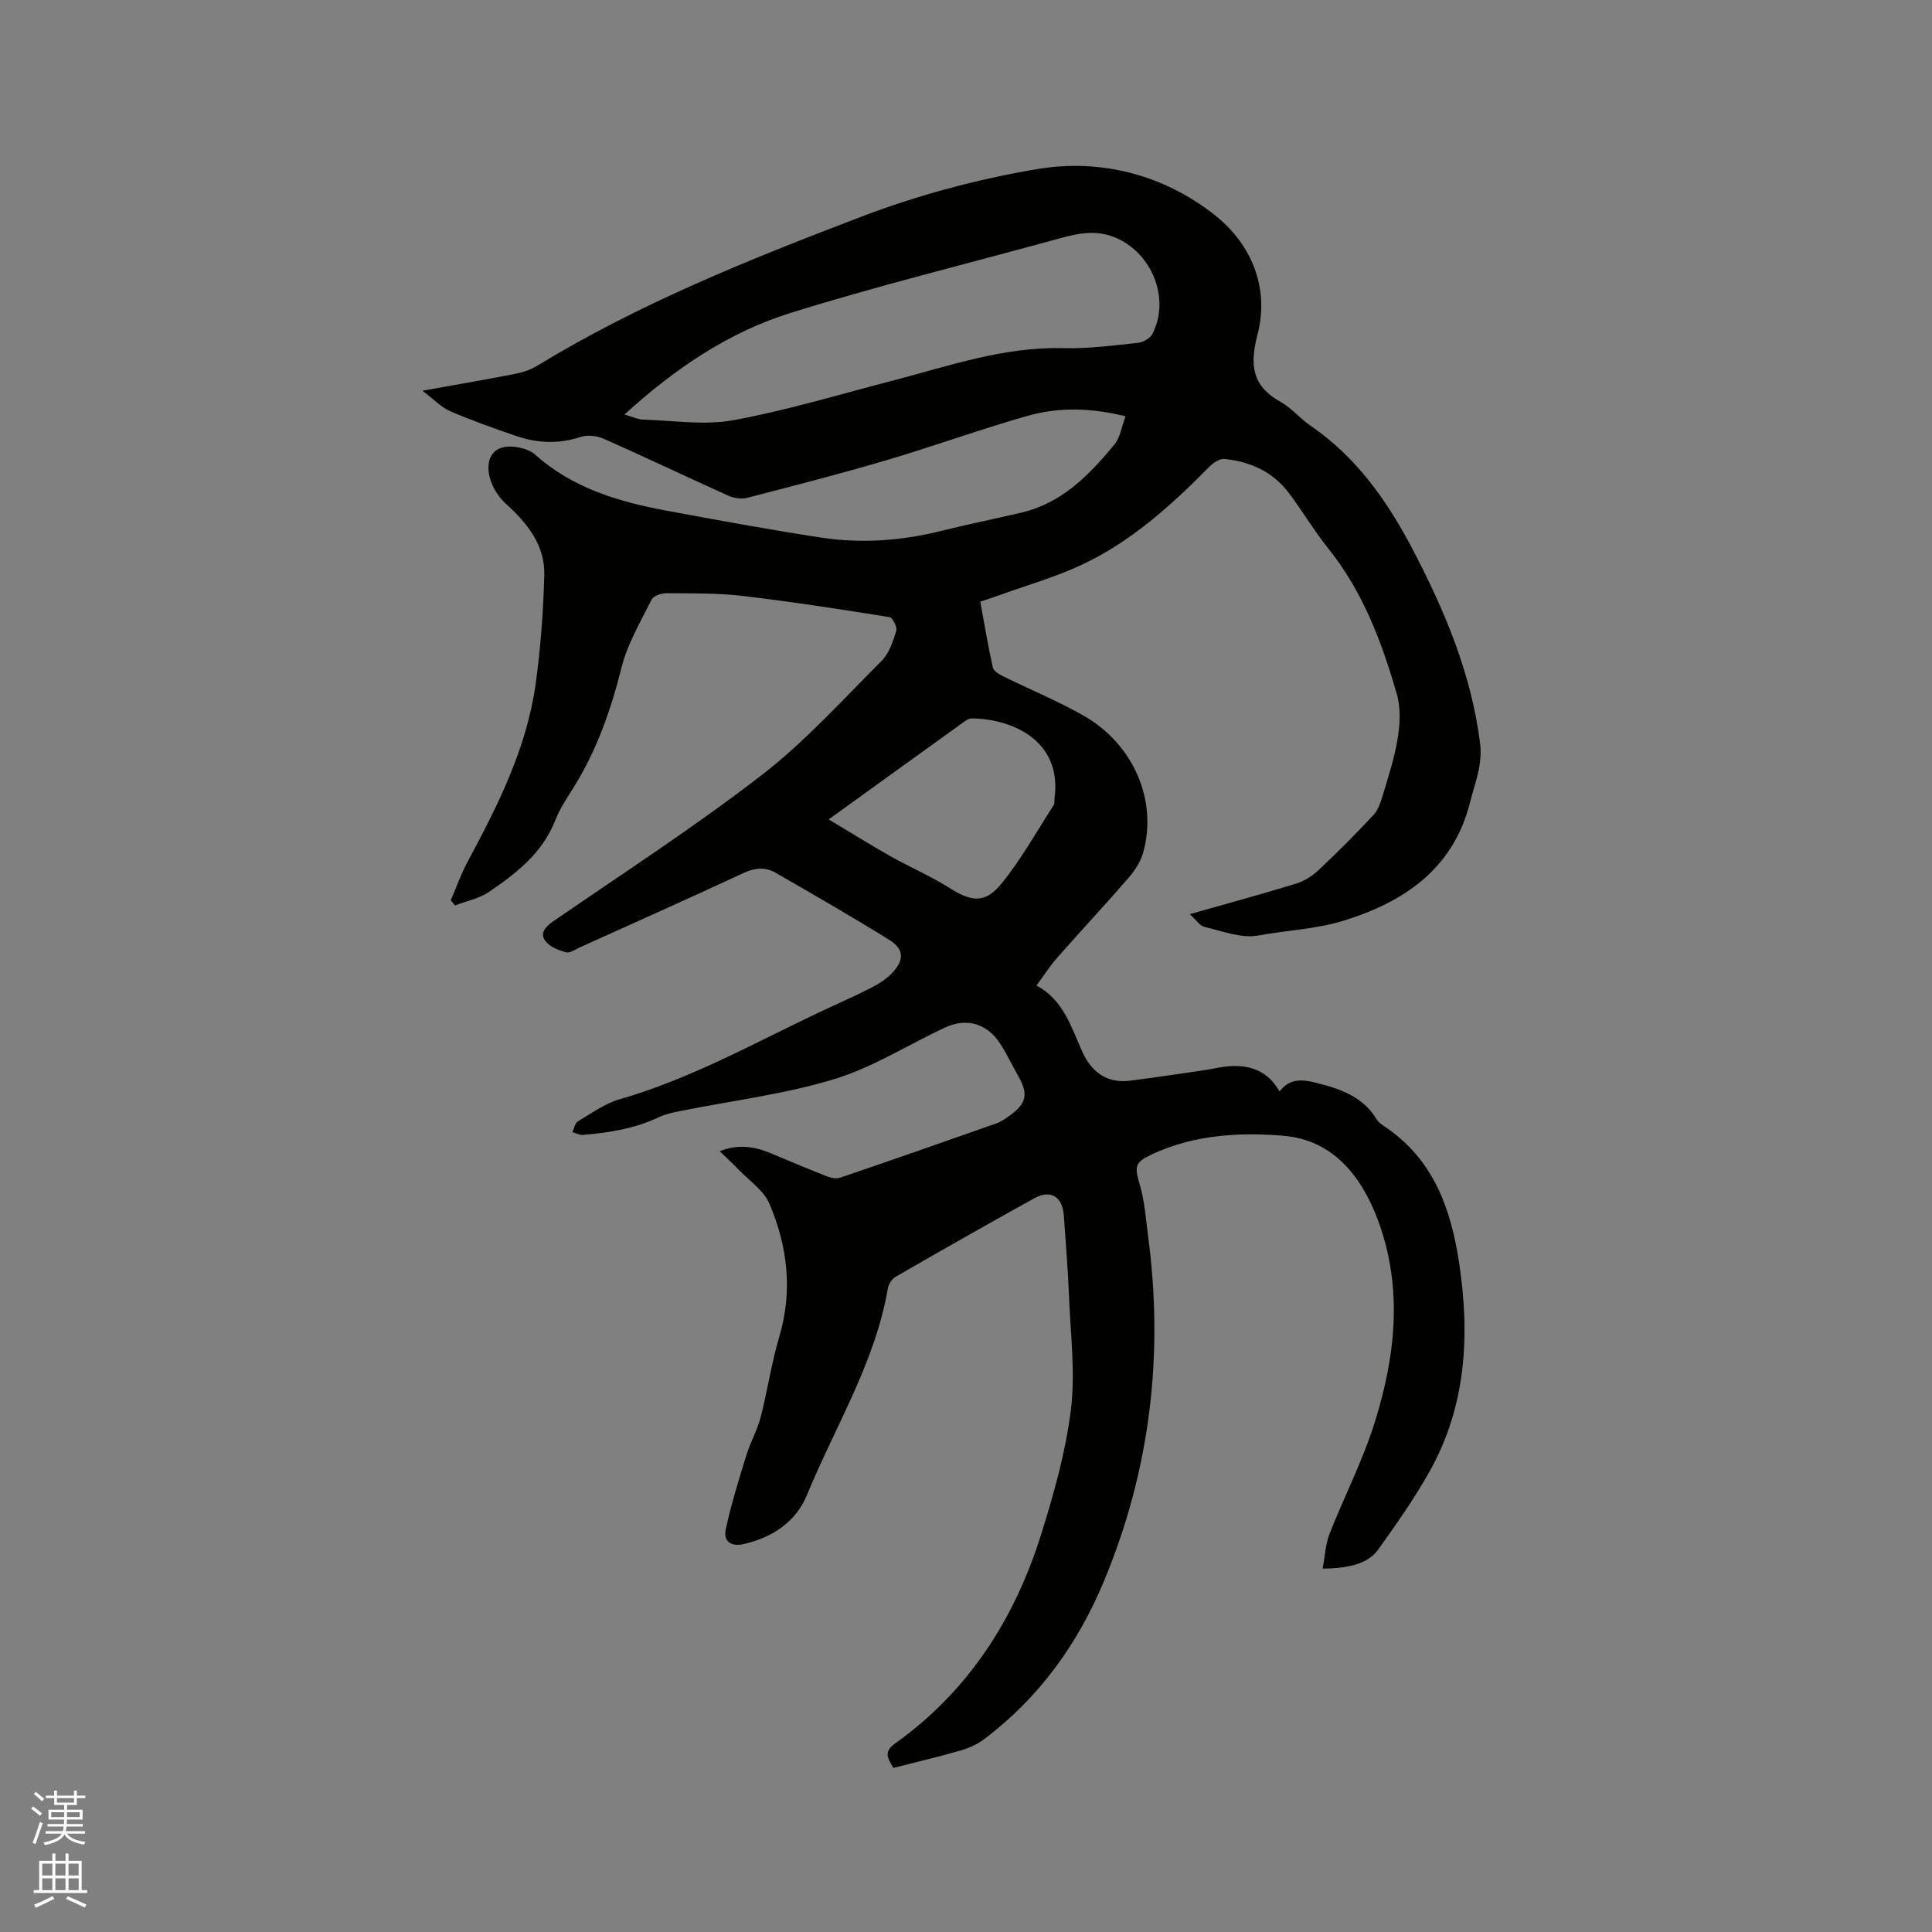 <svg enable-background="new 0 0 400 400" viewBox="0 0 400 400" xmlns="http://www.w3.org/2000/svg"><rect x="0" y="0" width="400" height="400" fill="#808080" stroke="none"/><path d="m6.44 374.46.42-.45c.65.47 1.27.95 1.85 1.44l-.45.49c-.65-.56-1.25-1.06-1.82-1.48m.93 7.33-.63-.26c.55-1.36 1.05-2.8 1.52-4.33.19.1.38.19.59.27-.46 1.29-.95 2.73-1.48 4.32m-.38-10.38.44-.42c.43.34 1.01.82 1.74 1.44l-.49.49c-.53-.51-1.09-1.01-1.69-1.51m2.5.35h1.72v-1.04h.59v1.04h3.52v-1.04h.59v1.04h1.75v.53h-1.75v1.42h-2.03v.97h3.22v2.03h-3.24c0 .35-.01.66-.03.93h3.32v.53h-3.37c-.03.27-.08.58-.15.94h3.96v.53h-3.71c.67.92 1.93 1.48 3.79 1.68-.13.24-.23.44-.29.59-2.13-.38-3.48-1.08-4.04-2.12-.43.97-1.77 1.72-4.03 2.23-.09-.19-.2-.37-.33-.55 2.1-.42 3.37-1.03 3.81-1.83h-3.36v-.53h3.58c.08-.29.13-.61.16-.94h-3.33v-.53h3.39c.02-.27.04-.58.04-.93h-3.23v-2.03h3.25v-.97h-2.07v-1.42h-1.73zm1.12 3.44v1h2.65c.01-.3.02-.44.01-.4v-.25-.35zm1.19-2h3.52v-.91h-3.52zm4.71 2h-2.63v.59c0 .15-.01.28-.01.4h2.64z" fill="#fbfcfa"/><path d="m13.56 383.74h.63v1.52h2.72v6.07h1.13v.6h-11.06v-.6h1.13v-6.07h2.73v-1.52h.63v1.52h2.1v-1.52zm-2.69 8.83.38.56c-1.24.63-2.53 1.25-3.85 1.85-.1-.21-.21-.42-.34-.63 1.36-.55 2.63-1.15 3.81-1.78m-2.13-4.27h2.1v-2.45h-2.1zm0 3.04h2.1v-2.46h-2.1zm2.72-3.04h2.1v-2.45h-2.1zm0 3.04h2.1v-2.46h-2.1zm6.07 3.6c-1.41-.71-2.7-1.3-3.86-1.78l.35-.56c1.45.62 2.75 1.19 3.88 1.72zm-1.25-9.09h-2.1v2.45h2.1zm-2.09 5.49h2.1v-2.46h-2.1z" fill="#fbfcfa"/><path d="m273.84 324.76c.5-2.63.59-5.05 1.42-7.17 3.01-7.68 6.84-15.09 9.31-22.93 4.36-13.85 5.96-27.98.7-42.09-3.45-9.25-9.47-16.58-19.51-17.42-9.01-.76-18.43-.23-27.05 3.74-3.9 1.8-3.85 2.54-2.69 6.53.99 3.4 1.22 7.03 1.69 10.58 3.26 24.58.41 48.39-9.14 71.34-5.45 13.08-13.48 24.21-24.86 32.77-1.39 1.05-3.1 1.81-4.78 2.3-4.57 1.31-9.21 2.4-13.96 3.62-1.07-1.84-2.18-3.26.33-5.05 15.18-10.82 24.74-25.72 30.24-43.24 2.65-8.46 5.1-17.13 6.18-25.88.94-7.68-.08-15.62-.39-23.43-.22-5.61-.69-11.22-1.08-16.82-.27-3.84-2.73-5.39-6.09-3.53-9.64 5.32-19.22 10.78-28.76 16.28-.76.44-1.44 1.56-1.59 2.46-2.66 15.36-10.92 28.54-16.72 42.66-2.29 5.58-7.1 8.8-13.05 10.19-2.67.63-4.3-.55-3.79-2.95 1.1-5.22 2.71-10.33 4.28-15.44.82-2.67 2.26-5.16 2.95-7.85 1.43-5.51 2.24-11.19 3.85-16.64 2.83-9.53 1.75-18.75-2.05-27.61-1.18-2.74-4.14-4.72-6.34-7.01-1.24-1.29-2.57-2.5-3.93-3.82 3.47-1.4 6.8-1.19 10.75.49 3.8 1.61 7.6 3.2 11.43 4.7.84.33 1.95.56 2.74.29 10.82-3.68 21.6-7.45 32.38-11.25.98-.35 1.88-.99 2.73-1.6 3.51-2.52 3.9-4.47 1.78-8.2-1.26-2.21-2.34-4.52-3.71-6.65-2.73-4.25-6.99-5.49-11.53-3.36-7.66 3.59-14.97 8.27-22.98 10.69-10.27 3.11-21.09 4.42-31.66 6.55-1.54.31-3.14.63-4.54 1.3-4.97 2.36-10.27 3.2-15.67 3.66-.72.06-1.48-.37-2.22-.57.37-.76.53-1.87 1.13-2.23 2.81-1.67 5.58-3.69 8.66-4.58 14.46-4.16 27.52-11.45 40.99-17.85 3.63-1.73 7.34-3.32 10.92-5.15 1.67-.85 3.37-1.9 4.62-3.27 2.46-2.69 2.31-4.85-.78-6.77-7.72-4.79-15.6-9.33-23.48-13.86-2.12-1.22-4.28-1.04-6.64.06-11.23 5.23-22.54 10.27-33.83 15.37-.96.43-2.1 1.27-2.92 1.04-1.56-.43-3.41-1.15-4.29-2.37-1.16-1.6.03-2.92 1.67-4.05 14.48-9.98 29.28-19.55 43.17-30.29 9-6.95 16.73-15.57 24.82-23.64 1.54-1.54 2.33-4 3.01-6.17.24-.78-.73-2.77-1.37-2.87-10.13-1.62-20.27-3.2-30.45-4.39-5.22-.61-10.52-.52-15.79-.56-1.05-.01-2.67.55-3.05 1.33-2.29 4.6-5 9.17-6.23 14.08-2.21 8.82-5.15 17.21-9.99 24.93-1.35 2.15-2.8 4.31-3.71 6.65-2.65 6.79-8.05 10.99-13.73 14.85-2.04 1.38-4.67 1.89-7.04 2.8-.29-.36-.58-.72-.87-1.07 1.15-2.66 2.11-5.42 3.48-7.97 6.29-11.69 12.25-23.55 14.1-36.88 1.03-7.41 1.57-14.92 1.78-22.4.17-6.27-3.49-10.81-8-14.89-1.64-1.49-3.05-3.84-3.43-6-.77-4.42 1.89-6.54 6.35-5.56 1.11.24 2.33.68 3.15 1.41 7.74 6.93 17.22 9.76 27.09 11.6 10.72 1.99 21.45 3.97 32.23 5.61 8.35 1.27 16.69.64 24.92-1.42 5.44-1.36 10.95-2.47 16.41-3.74 8.45-1.97 14.14-7.82 19.35-14.17 1.18-1.43 1.45-3.61 2.27-5.79-7.09-1.75-13.75-1.94-20.21-.11-9.87 2.79-19.52 6.32-29.36 9.22-9.54 2.82-19.18 5.29-28.81 7.78-1.19.31-2.74.04-3.89-.47-8.59-3.87-17.1-7.93-25.71-11.75-1.41-.62-3.39-.88-4.8-.41-4.55 1.51-8.98 1.33-13.4-.19-4.59-1.58-9.18-3.2-13.63-5.12-1.84-.79-3.32-2.4-5.75-4.24 7.02-1.26 13-2.29 18.96-3.45 1.63-.32 3.32-.82 4.72-1.68 21.17-12.92 44.11-22.1 67.14-30.89 11.71-4.47 24.07-7.79 36.43-9.87 13.27-2.23 26.32 1.23 36.85 9.57 7.41 5.87 11.33 14.9 8.78 24.7-1.63 6.28-1.15 10.62 4.77 13.92 2.28 1.27 4.03 3.45 6.21 4.94 9.57 6.53 15.94 15.66 21.21 25.72 6.61 12.64 12.07 25.64 13.89 39.98.57 4.49-1.07 8.28-2.1 12.35-3.48 13.84-13.85 20.65-26.26 24.46-5.57 1.71-11.74 1.97-17.62 3.04-3.48.63-7.4-.93-11.06-1.78-.99-.23-1.74-1.46-3.06-2.64 7.91-2.25 15.04-4.17 22.09-6.35 1.71-.53 3.39-1.65 4.71-2.89 3.85-3.63 7.59-7.39 11.2-11.26.99-1.06 1.53-2.66 1.96-4.11 1.16-3.92 2.46-7.84 3.1-11.86.47-2.95.63-6.23-.18-9.04-3.11-10.81-7.03-21.28-14.23-30.24-2.91-3.63-5.3-7.67-8.09-11.4-3.3-4.41-7.98-6.55-13.34-7.1-.99-.1-2.32.76-3.11 1.56-7.93 8.03-16.27 15.6-26.6 20.41-5.34 2.49-11.08 4.13-16.65 6.14-1.29.47-2.6.88-4.23 1.44.84 4.58 1.59 9.15 2.6 13.66.17.76 1.4 1.43 2.28 1.86 5.5 2.72 11.22 5.05 16.53 8.09 10.4 5.95 15.36 17.68 12.28 28.44-.53 1.84-1.7 3.63-2.97 5.1-4.86 5.6-9.92 11.03-14.83 16.6-1.46 1.66-2.66 3.55-4.26 5.72 5.59 2.98 7.17 8.58 9.51 13.75 1.86 4.1 5.03 6.56 9.83 5.96 5.13-.65 10.25-1.43 15.37-2.17 1.78-.26 3.54-.73 5.33-.84 4.32-.28 7.93 1.08 10.28 5.23 2.11-2.72 4.64-2.53 7.49-1.81 5 1.25 9.71 2.81 12.6 7.55.37.61 1.02 1.09 1.63 1.5 10.14 6.74 13.78 17.02 15.48 28.35 2.24 14.91 1.45 29.47-6.05 42.94-3.18 5.71-6.99 11.1-10.8 16.43-1.98 2.7-5.78 3.79-11.42 3.83zm-144.56-238.93c1.77.49 2.83 1.02 3.92 1.05 6.22.18 12.62 1.22 18.62.12 10.99-2.01 21.76-5.28 32.61-8.09 11.76-3.04 23.27-7.16 35.71-6.83 5.15.14 10.33-.56 15.47-1.1 1.07-.11 2.51-.94 2.98-1.85 3.76-7.25-.06-16.71-7.59-19.91-4.76-2.03-9.13-.54-13.6.68-17.95 4.91-36.05 9.37-53.8 14.91-12.74 4-23.79 11.42-34.32 21.02zm42.29 83.82c4.69 2.8 8.69 5.31 12.8 7.63 4.04 2.28 8.35 4.11 12.26 6.59 4.43 2.8 7.27 3.27 10.65-.85 4.12-5.03 7.31-10.82 10.86-16.31.26-.4.13-1.04.2-1.56 1.54-11.79-8.71-16.32-17.13-16.41-.48 0-1.02.27-1.43.57-9.1 6.54-18.19 13.11-28.21 20.34z" fill="#010100"/></svg>